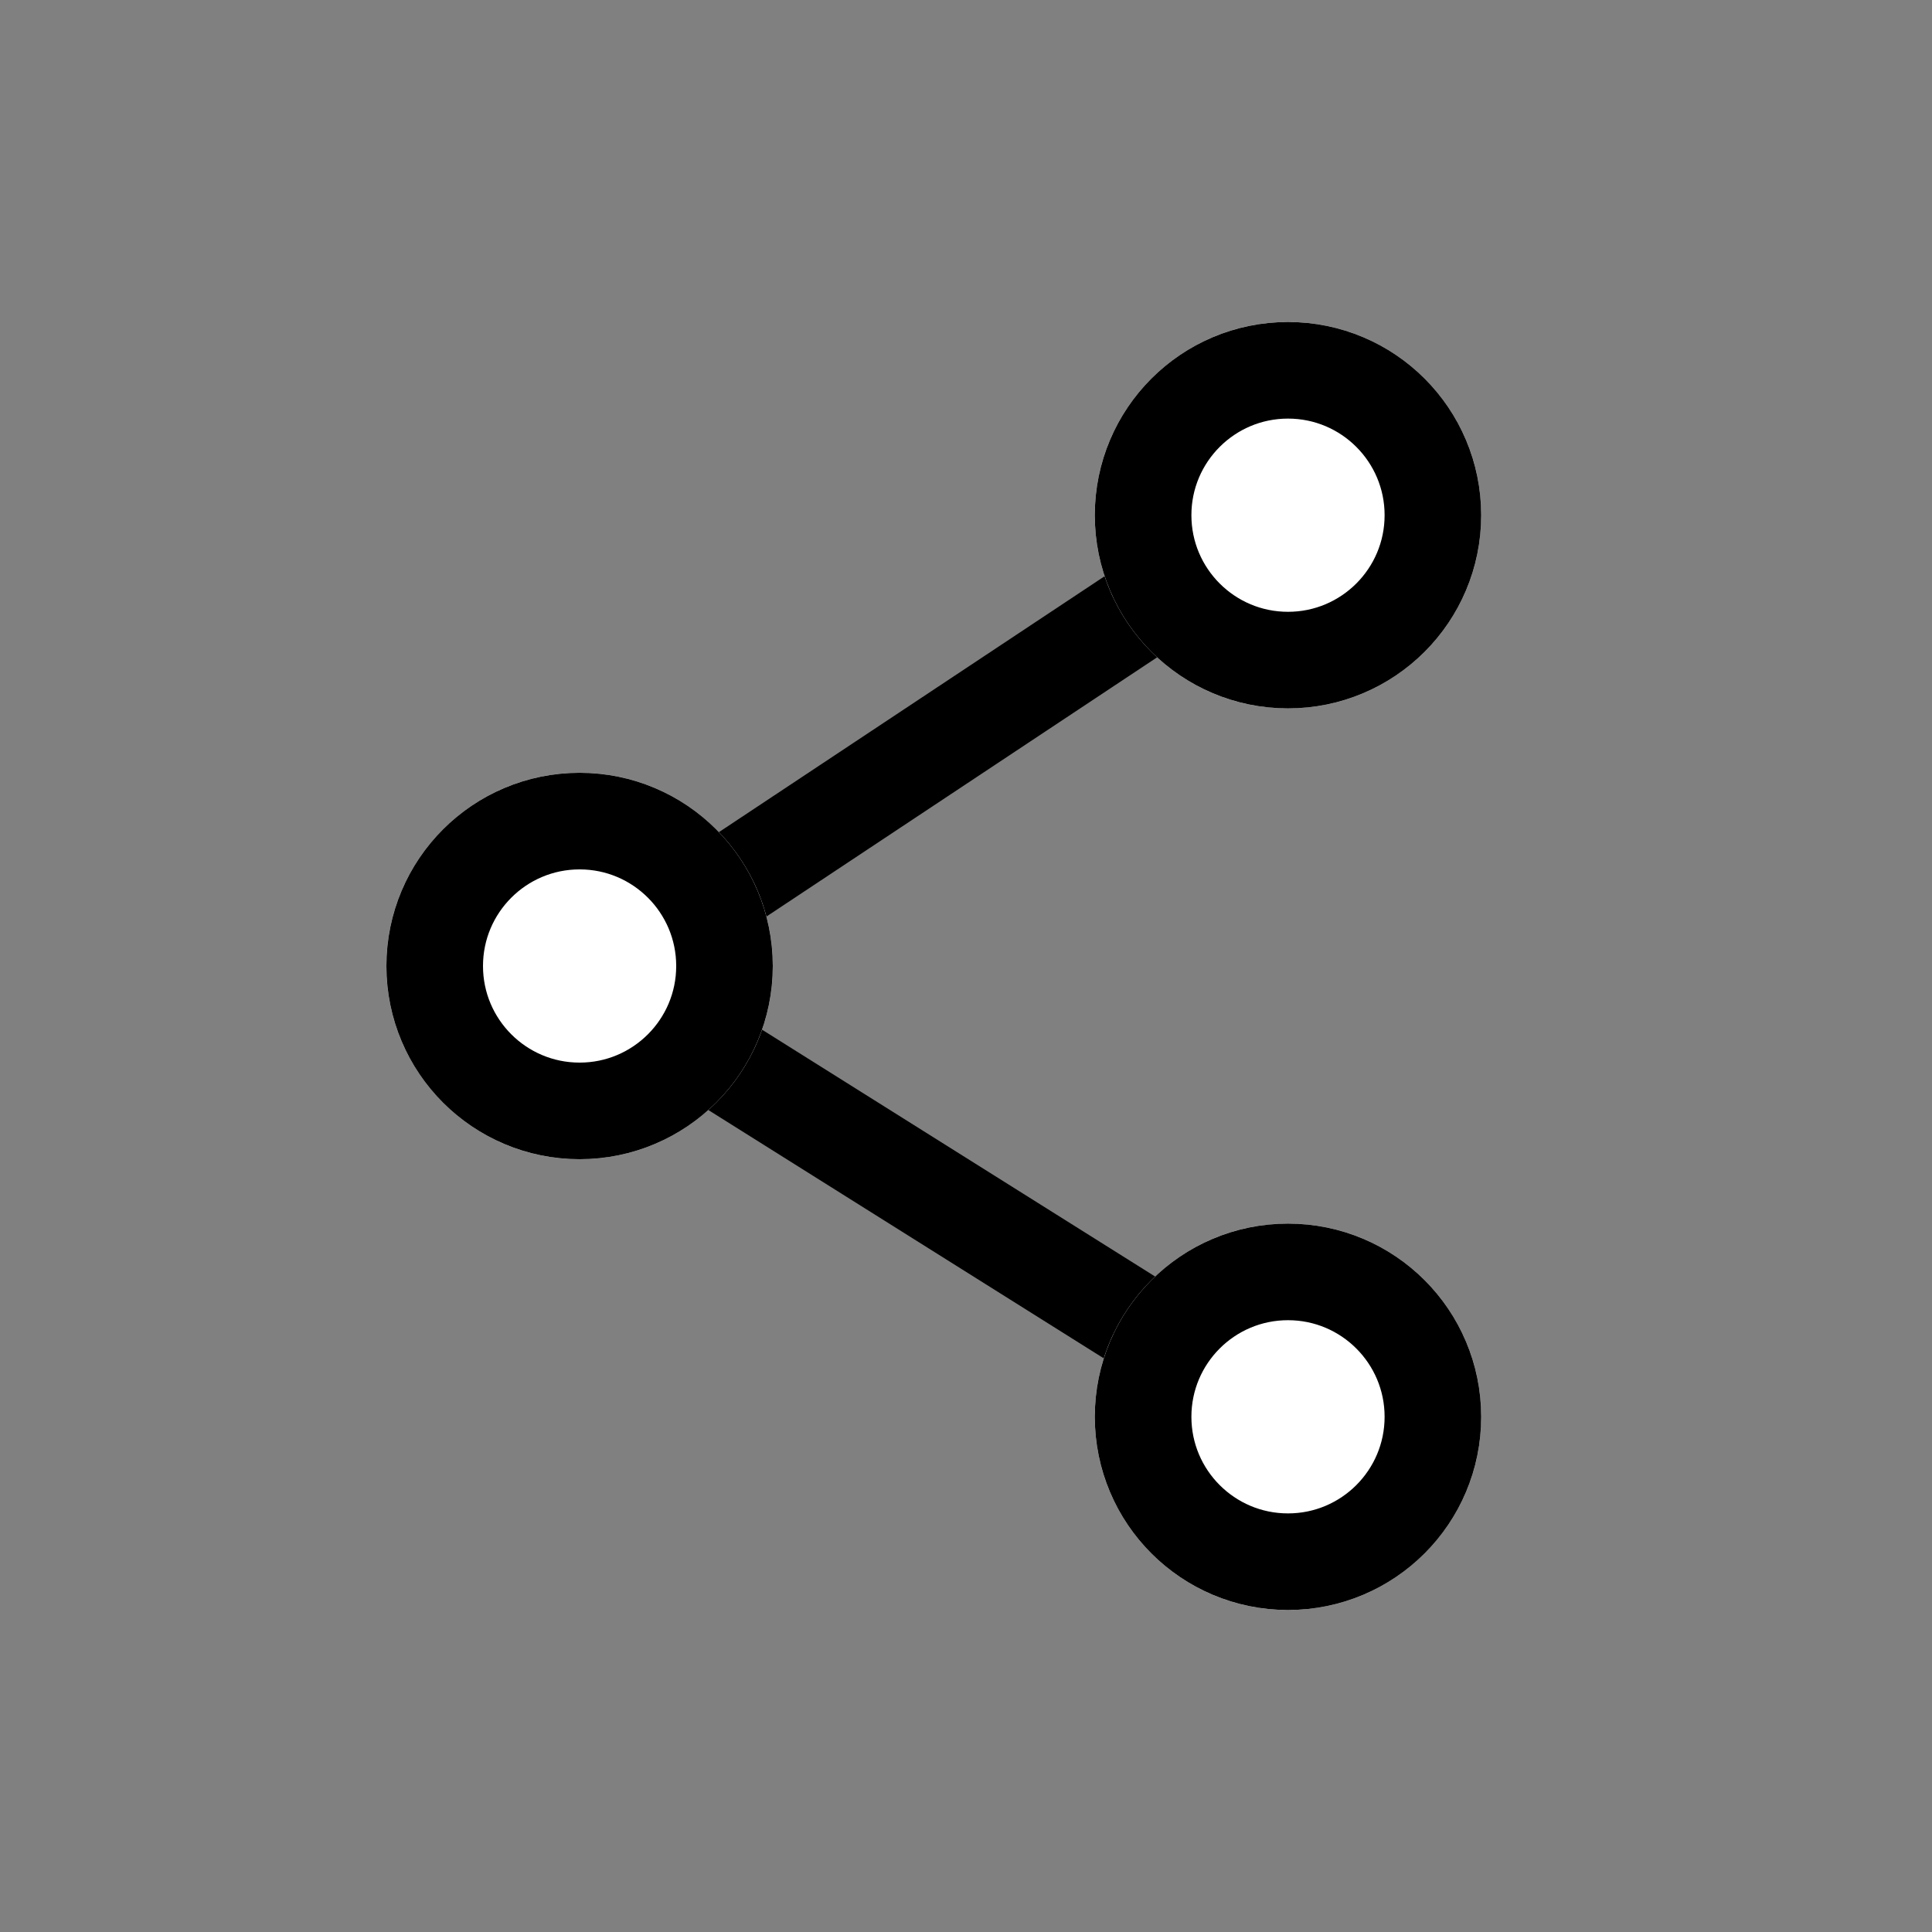 <svg xmlns="http://www.w3.org/2000/svg" id="Icon_share" width="30" height="30" viewBox="0 0 30 30">
    <rect x="0" y="0" width="30" height="30" fill="#808080" stroke="none"/>
    <defs>
        <style>
            .cls-3{fill:#fff;stroke:#000;stroke-width:1.5px}.cls-6{fill:none}.cls-5{stroke:none}
        </style>
    </defs>
    <g id="그룹_428" transform="translate(0.299 1)">
        <path id="패스_243" fill="none" stroke="#000" stroke-width="1.5px" d="M19.4 7L8.826 14.016l9.983 6.269" transform="translate(0 0.158)"/>
        <g id="타원_75" class="cls-3" transform="translate(16.701 4)">
            <circle cx="3" cy="3" r="3" class="cls-5"/>
            <circle cx="3" cy="3" r="2.25" class="cls-6"/>
        </g>
        <g id="타원_77" class="cls-3" transform="translate(5.701 11)">
            <circle cx="3" cy="3" r="3" class="cls-5"/>
            <circle cx="3" cy="3" r="2.25" class="cls-6"/>
        </g>
        <g id="타원_76" class="cls-3" transform="translate(16.701 18)">
            <circle cx="3" cy="3" r="3" class="cls-5"/>
            <circle cx="3" cy="3" r="2.25" class="cls-6"/>
        </g>
    </g>
</svg>
